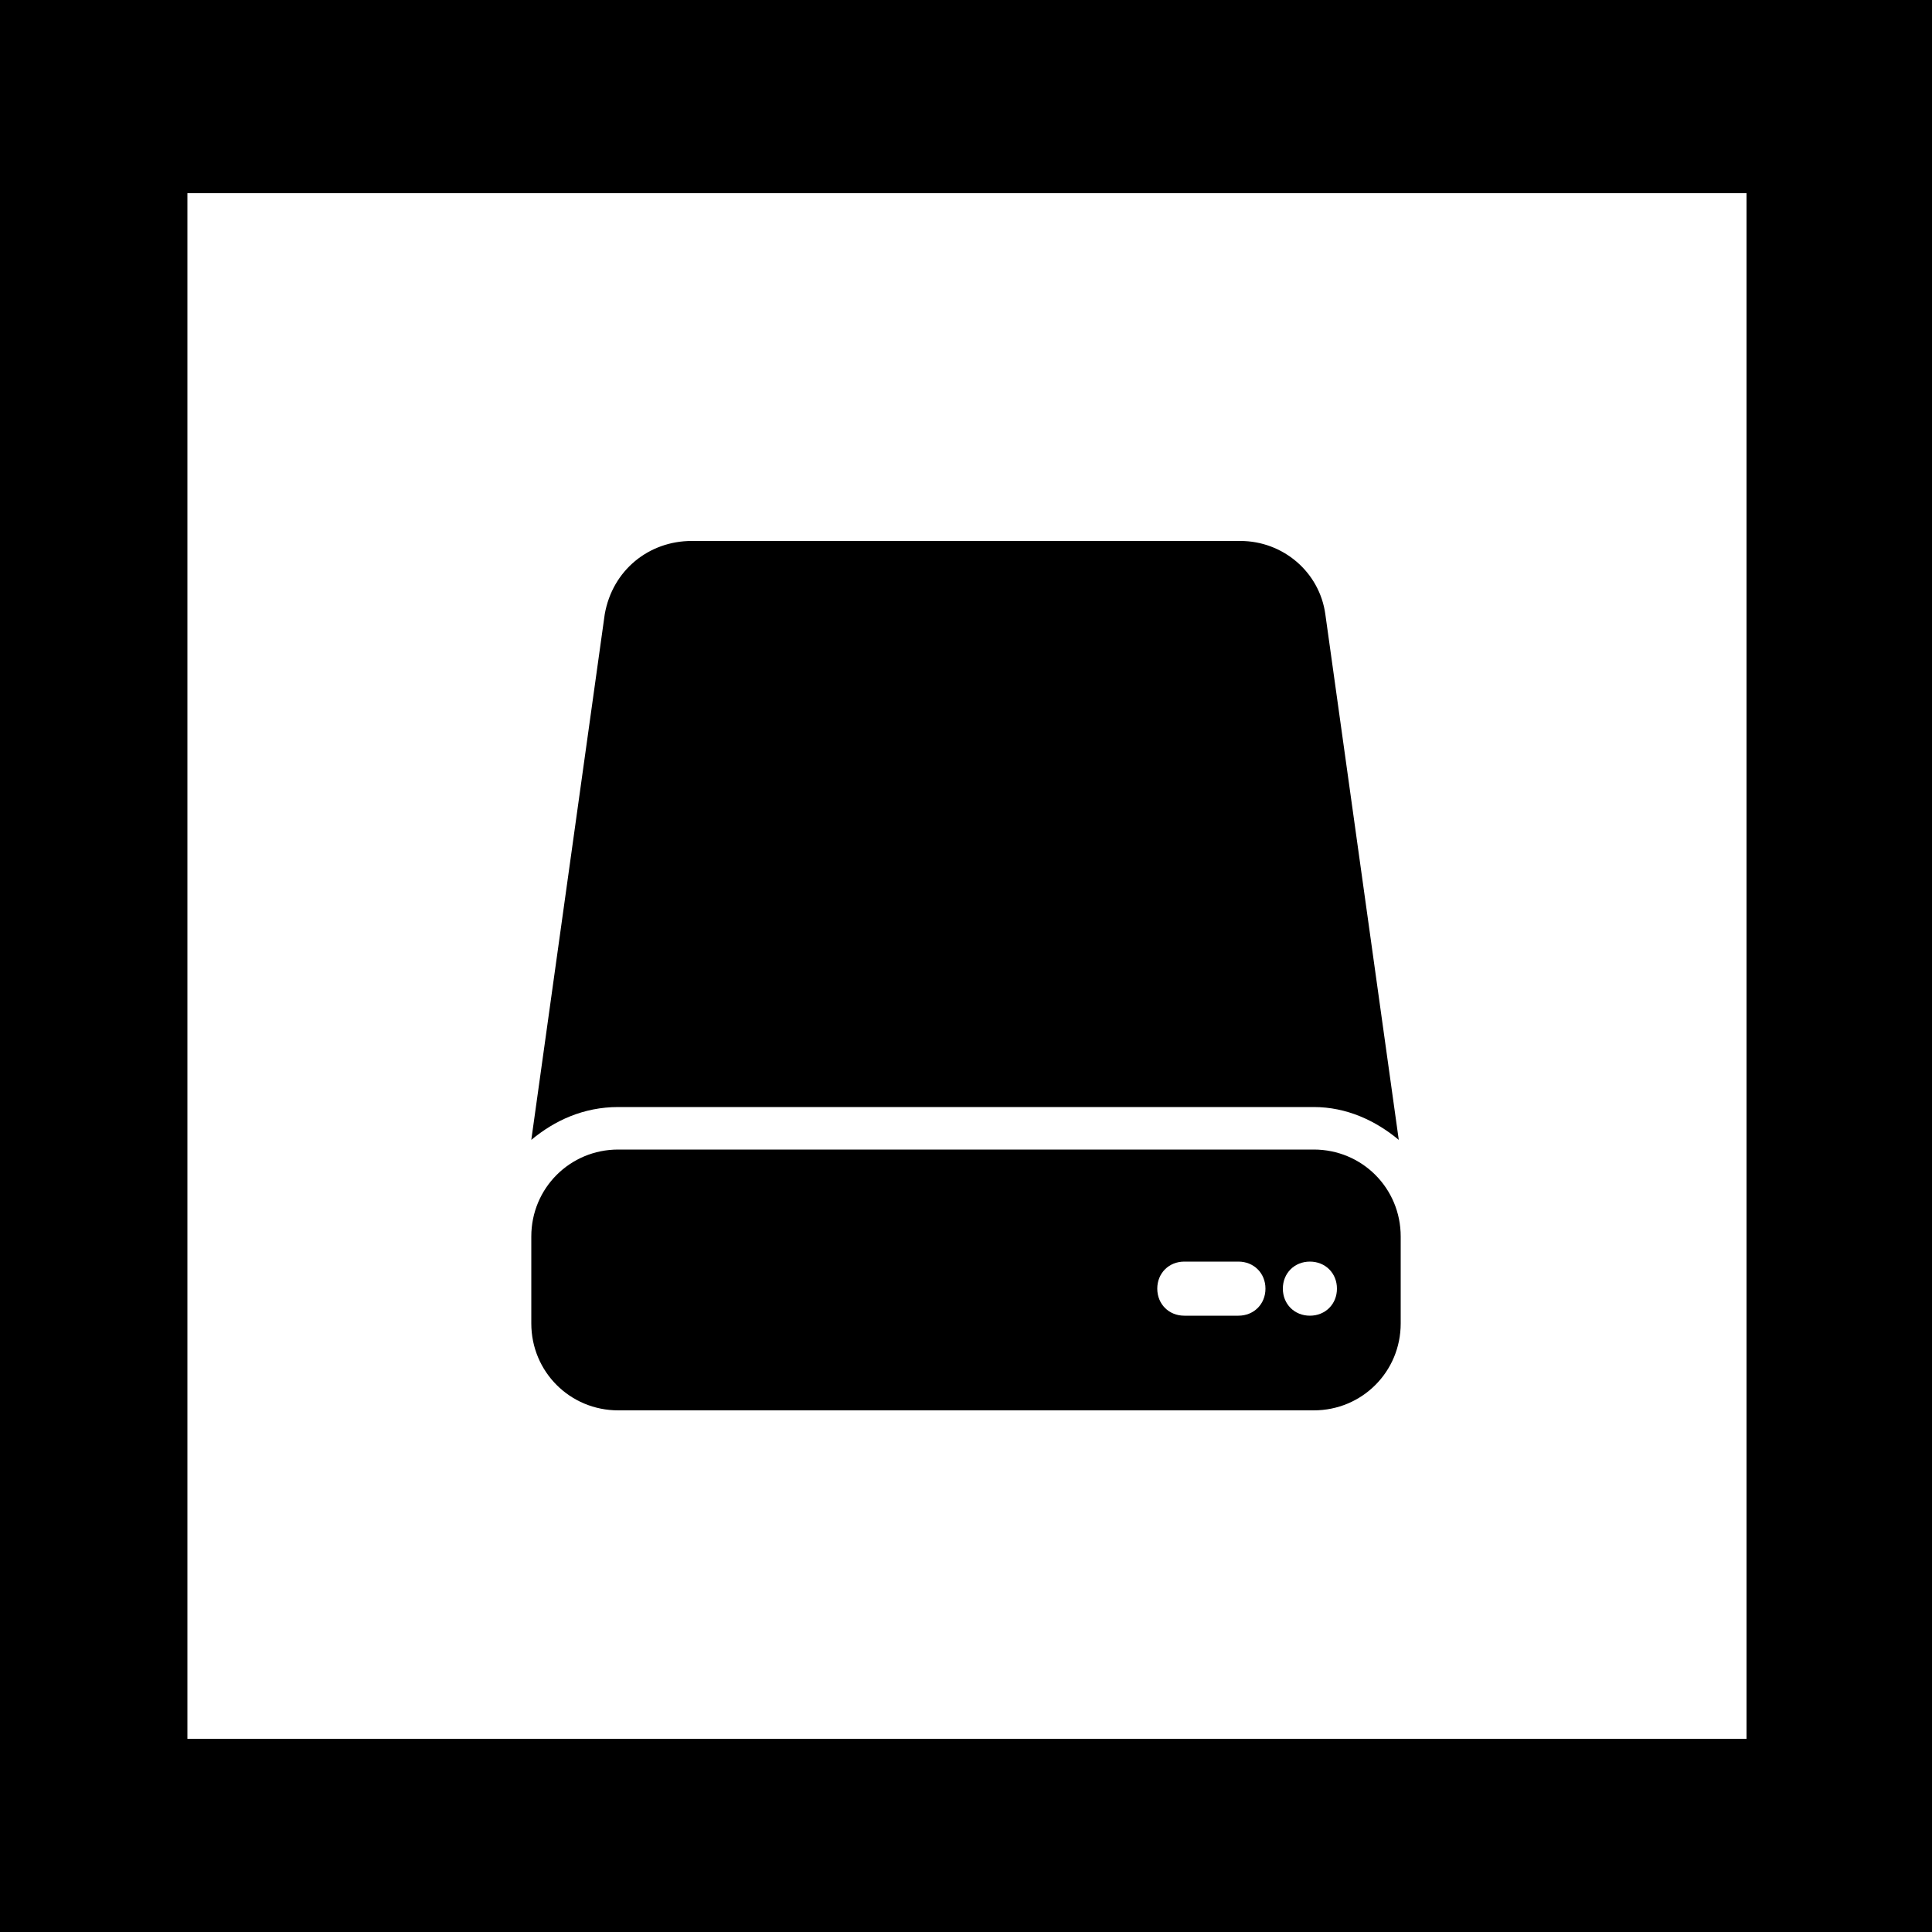 <svg fill="currentColor" xmlns="http://www.w3.org/2000/svg" viewBox="0 0 100 100"><path fill="#fff" d="M0 0h100v100H0z"/><path d="M100 100H0V0h100v100zM9.7 90h80.7V10H9.7"/><path d="M68 57.3c1.7 0 3.2.7 4.4 1.7l-3.8-27.2c-.3-2.2-2.2-3.8-4.4-3.8H35.8c-2.2 0-4.1 1.5-4.5 3.8L27.5 59c1.2-1 2.7-1.7 4.5-1.7h36zm0 2.2H32c-2.5 0-4.5 2-4.5 4.5v4.5c0 2.5 2 4.5 4.5 4.5h36c2.5 0 4.5-2 4.5-4.5V64c0-2.5-2-4.5-4.5-4.5zm-3.9 8.6h-2.8c-.8 0-1.4-.6-1.4-1.4s.6-1.4 1.4-1.4h2.8c.8 0 1.4.6 1.4 1.4s-.6 1.4-1.4 1.4zm3.7 0c-.8 0-1.4-.6-1.4-1.4s.6-1.4 1.4-1.4 1.4.6 1.4 1.4-.6 1.4-1.4 1.4z"/></svg>